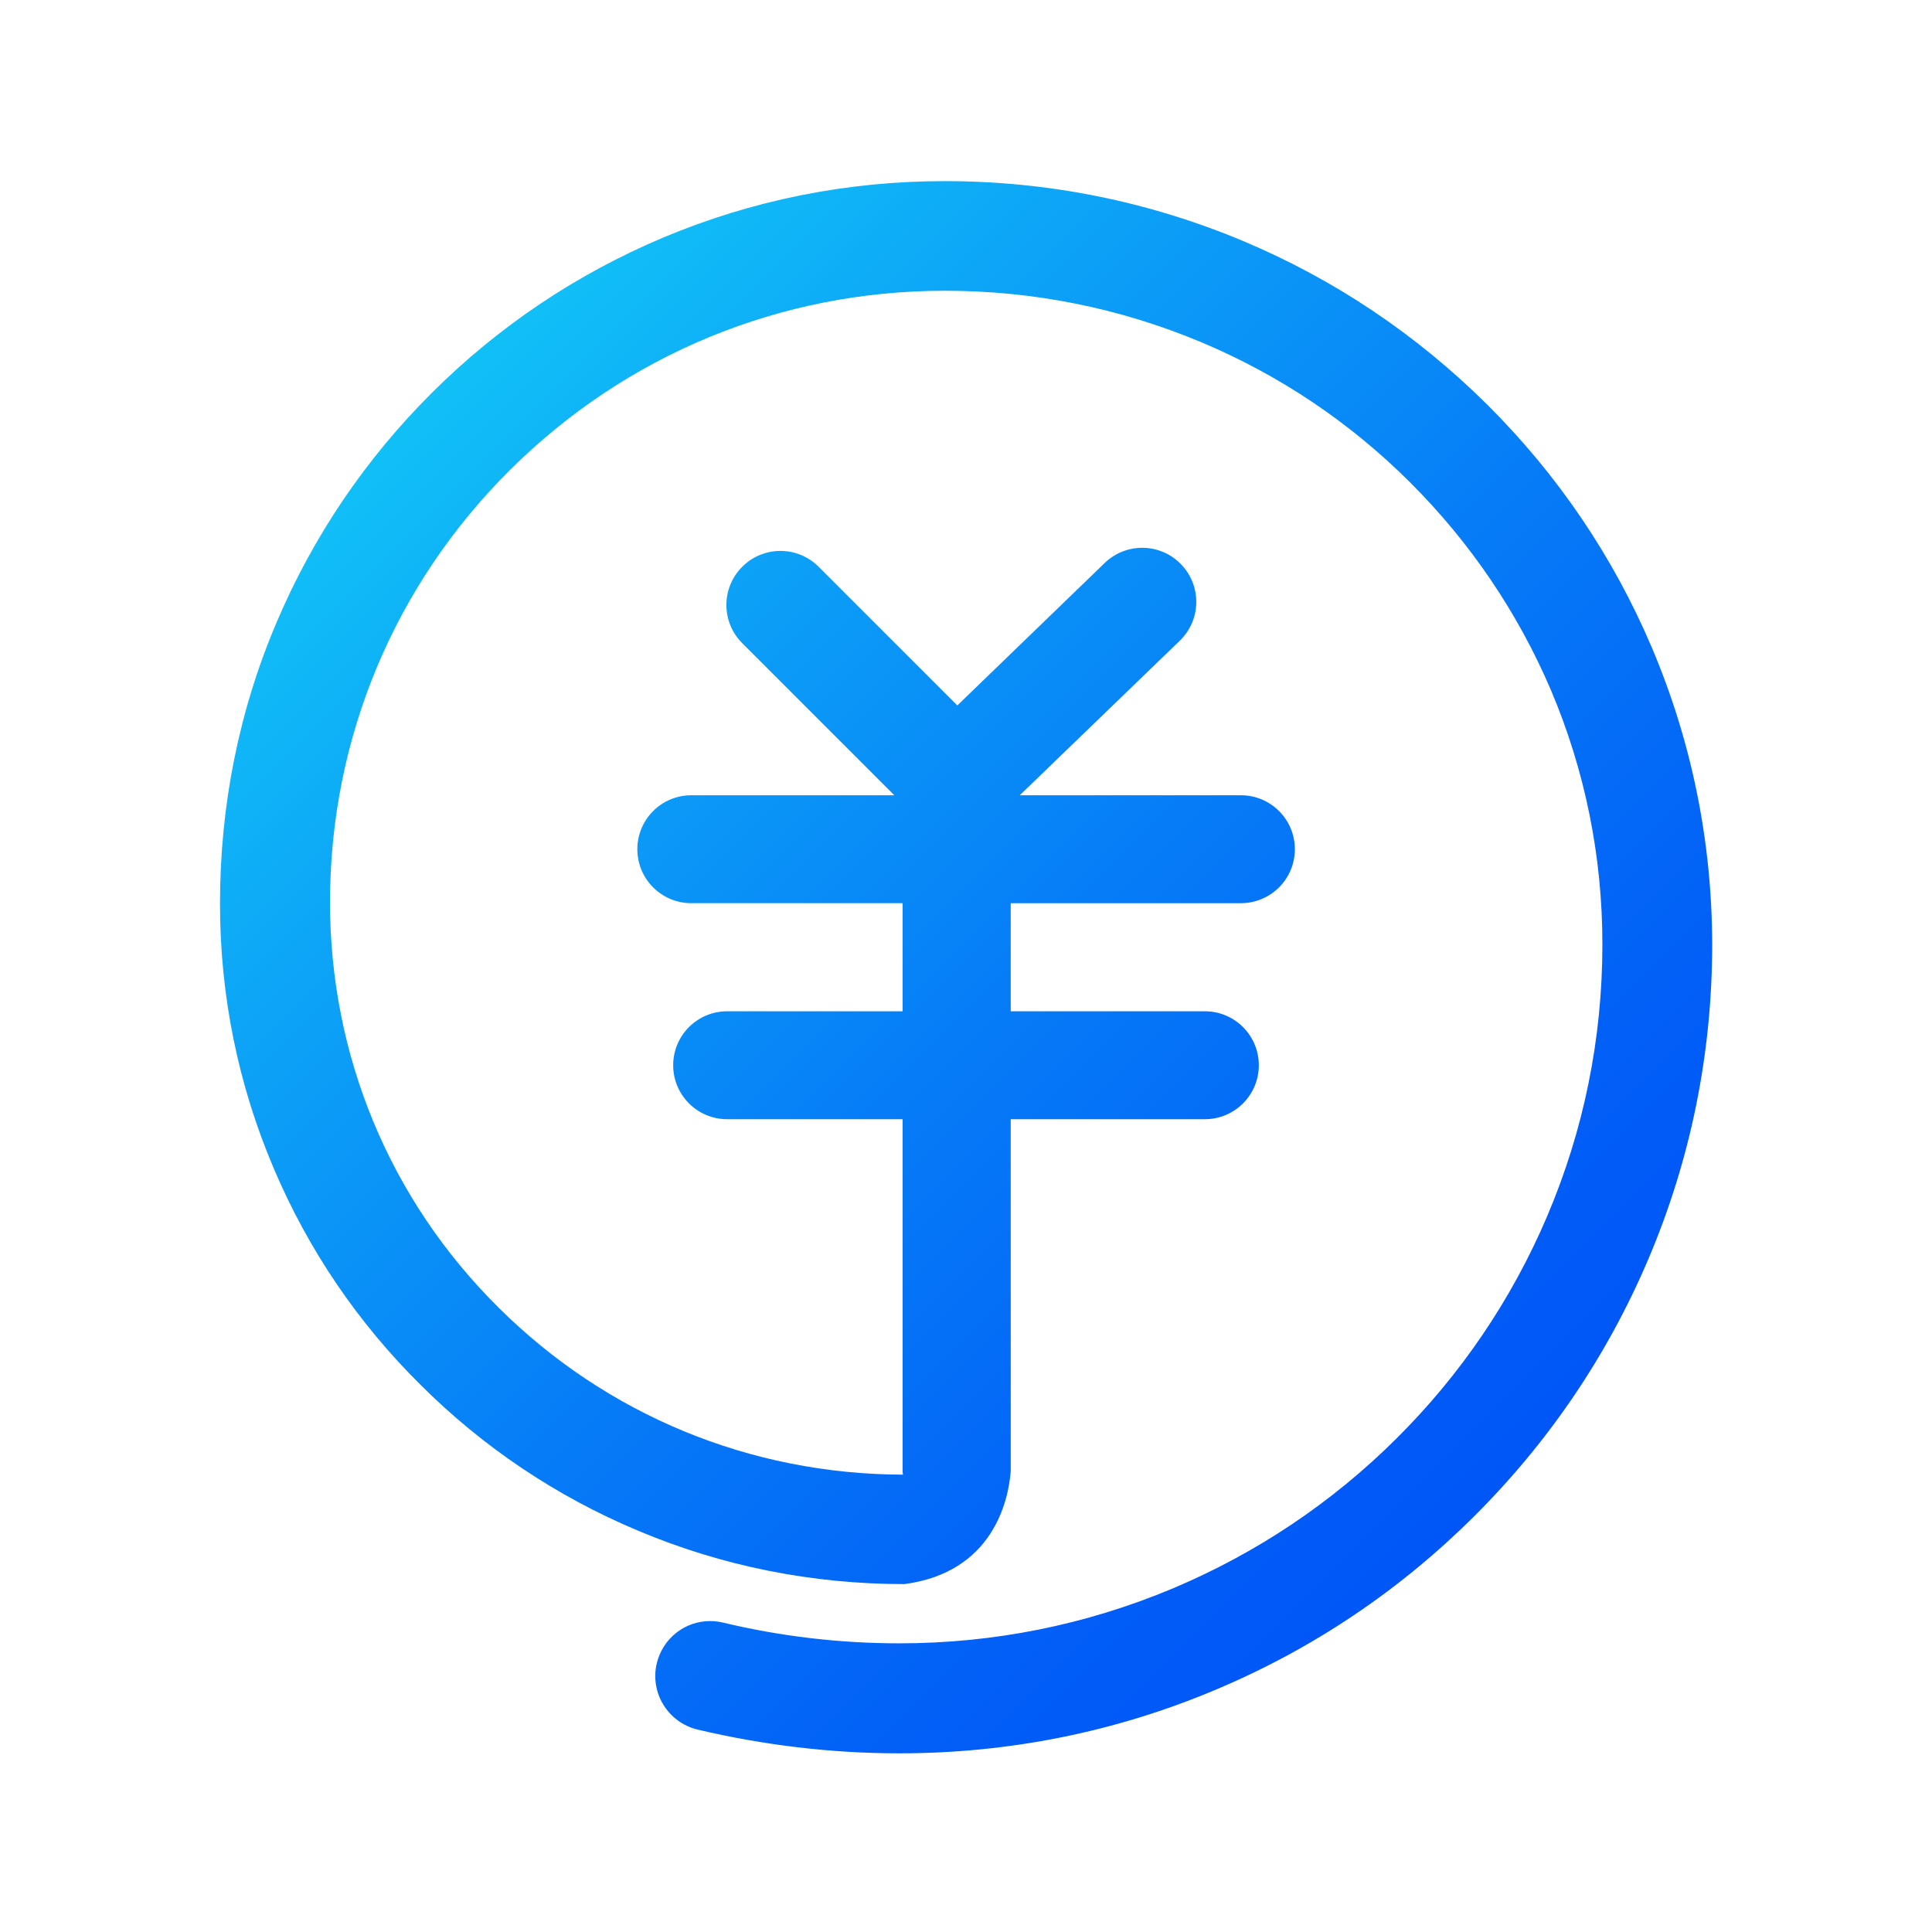 <?xml version="1.0" encoding="utf-8"?>
<!-- Generator: Adobe Illustrator 24.1.2, SVG Export Plug-In . SVG Version: 6.00 Build 0)  -->
<svg version="1.1" id="图层_1" xmlns="http://www.w3.org/2000/svg" xmlns:xlink="http://www.w3.org/1999/xlink" x="0px" y="0px"
	 viewBox="0 0 1024 1024" style="enable-background:new 0 0 1024 1024;" xml:space="preserve">
<style type="text/css">
	.st0{fill:url(#SVGID_1_);}
</style>
<linearGradient id="SVGID_1_" gradientUnits="userSpaceOnUse" x1="797.683" y1="787.528" x2="223.637" y2="213.483">
	<stop  offset="0" style="stop-color:#0056F7"/>
	<stop  offset="0.166" style="stop-color:#0260F7"/>
	<stop  offset="0.447" style="stop-color:#067BF7"/>
	<stop  offset="0.807" style="stop-color:#0DA6F7"/>
	<stop  offset="1" style="stop-color:#11C0F7"/>
</linearGradient>
<path class="st0" d="M875.5,343.2c-20.5-48.2-49.8-91.5-87.2-128.7c-37.5-37.2-81-66.4-129.3-86.7C608.7,106.7,555.5,96,500.7,96
	c-51.8,0-102.1,10.1-149.4,30c-45.7,19.3-86.8,46.8-122.1,81.9c-35.3,35.1-63,76-82.4,121.5c-20.1,47-30.2,97.4-30.2,149.6
	c0,48.7,9.6,95.9,28.5,140.3c18.3,43.1,44.5,81.7,77.8,114.7c33.1,33,71.9,59.1,115.3,77.3c44.6,18.8,92.1,28.3,141.2,28.3
	c46.7-6.2,55.1-44,56.3-59.8V593.2h102.9c15.8,0,28.6-12.8,28.6-28.6c0-15.8-12.8-28.6-28.6-28.6H535.7v-57.3h122
	c15.8,0,28.6-12.8,28.6-28.6c0-15.8-12.8-28.6-28.6-28.6H540.5l84.8-81.9c11.4-11,11.7-29.1,0.7-40.5c-11-11.4-29.1-11.7-40.5-0.7
	l-78.1,75.5l-73.5-73.5c-11.2-11.2-29.3-11.2-40.5,0c-11.2,11.2-11.2,29.3,0,40.5l80.6,80.6H366.4c-15.8,0-28.6,12.8-28.6,28.6
	c0,15.8,12.8,28.6,28.6,28.6h112v57.3h-93c-15.8,0-28.6,12.8-28.6,28.6c0,15.8,12.8,28.6,28.6,28.6h93v186.7c0,0.6,0.1,1.1,0.2,1.7
	c-81.1-0.2-157.3-31.7-214.6-88.8c-57.5-57.1-89.1-133.4-89.1-214.8c0.1-86.5,34-167.8,95.4-228.9c61.6-61.2,143.4-95,230.5-95
	c47,0,92.7,9.2,135.7,27.2c41.5,17.4,78.8,42.4,110.8,74.3c32,31.9,57.1,69,74.7,110.1c18.1,42.7,27.3,88.1,27.3,134.8
	c0,50.1-9.9,98.6-29.3,144.2c-18.8,44.1-45.7,83.8-79.9,117.8c-34.2,34-74.1,60.7-118.5,79.4c-46,19.3-94.8,29.1-145,29.1
	c-31.5,0-63-3.7-93.4-11c-2.2-0.5-4.5-0.8-6.8-0.8c-13.5,0-25.1,9.2-28.3,22.4c-3.7,15.6,5.9,31.3,21.6,35.1
	c35.1,8.3,71,12.6,106.9,12.6c58.2,0,114.6-11.3,167.7-33.7c51.4-21.6,97.4-52.5,136.9-91.8c39.5-39.3,70.6-85.1,92.4-136.3
	c22.5-52.9,33.9-109.1,33.9-167C907.4,446.2,896.7,393.2,875.5,343.2z"/>
</svg>
